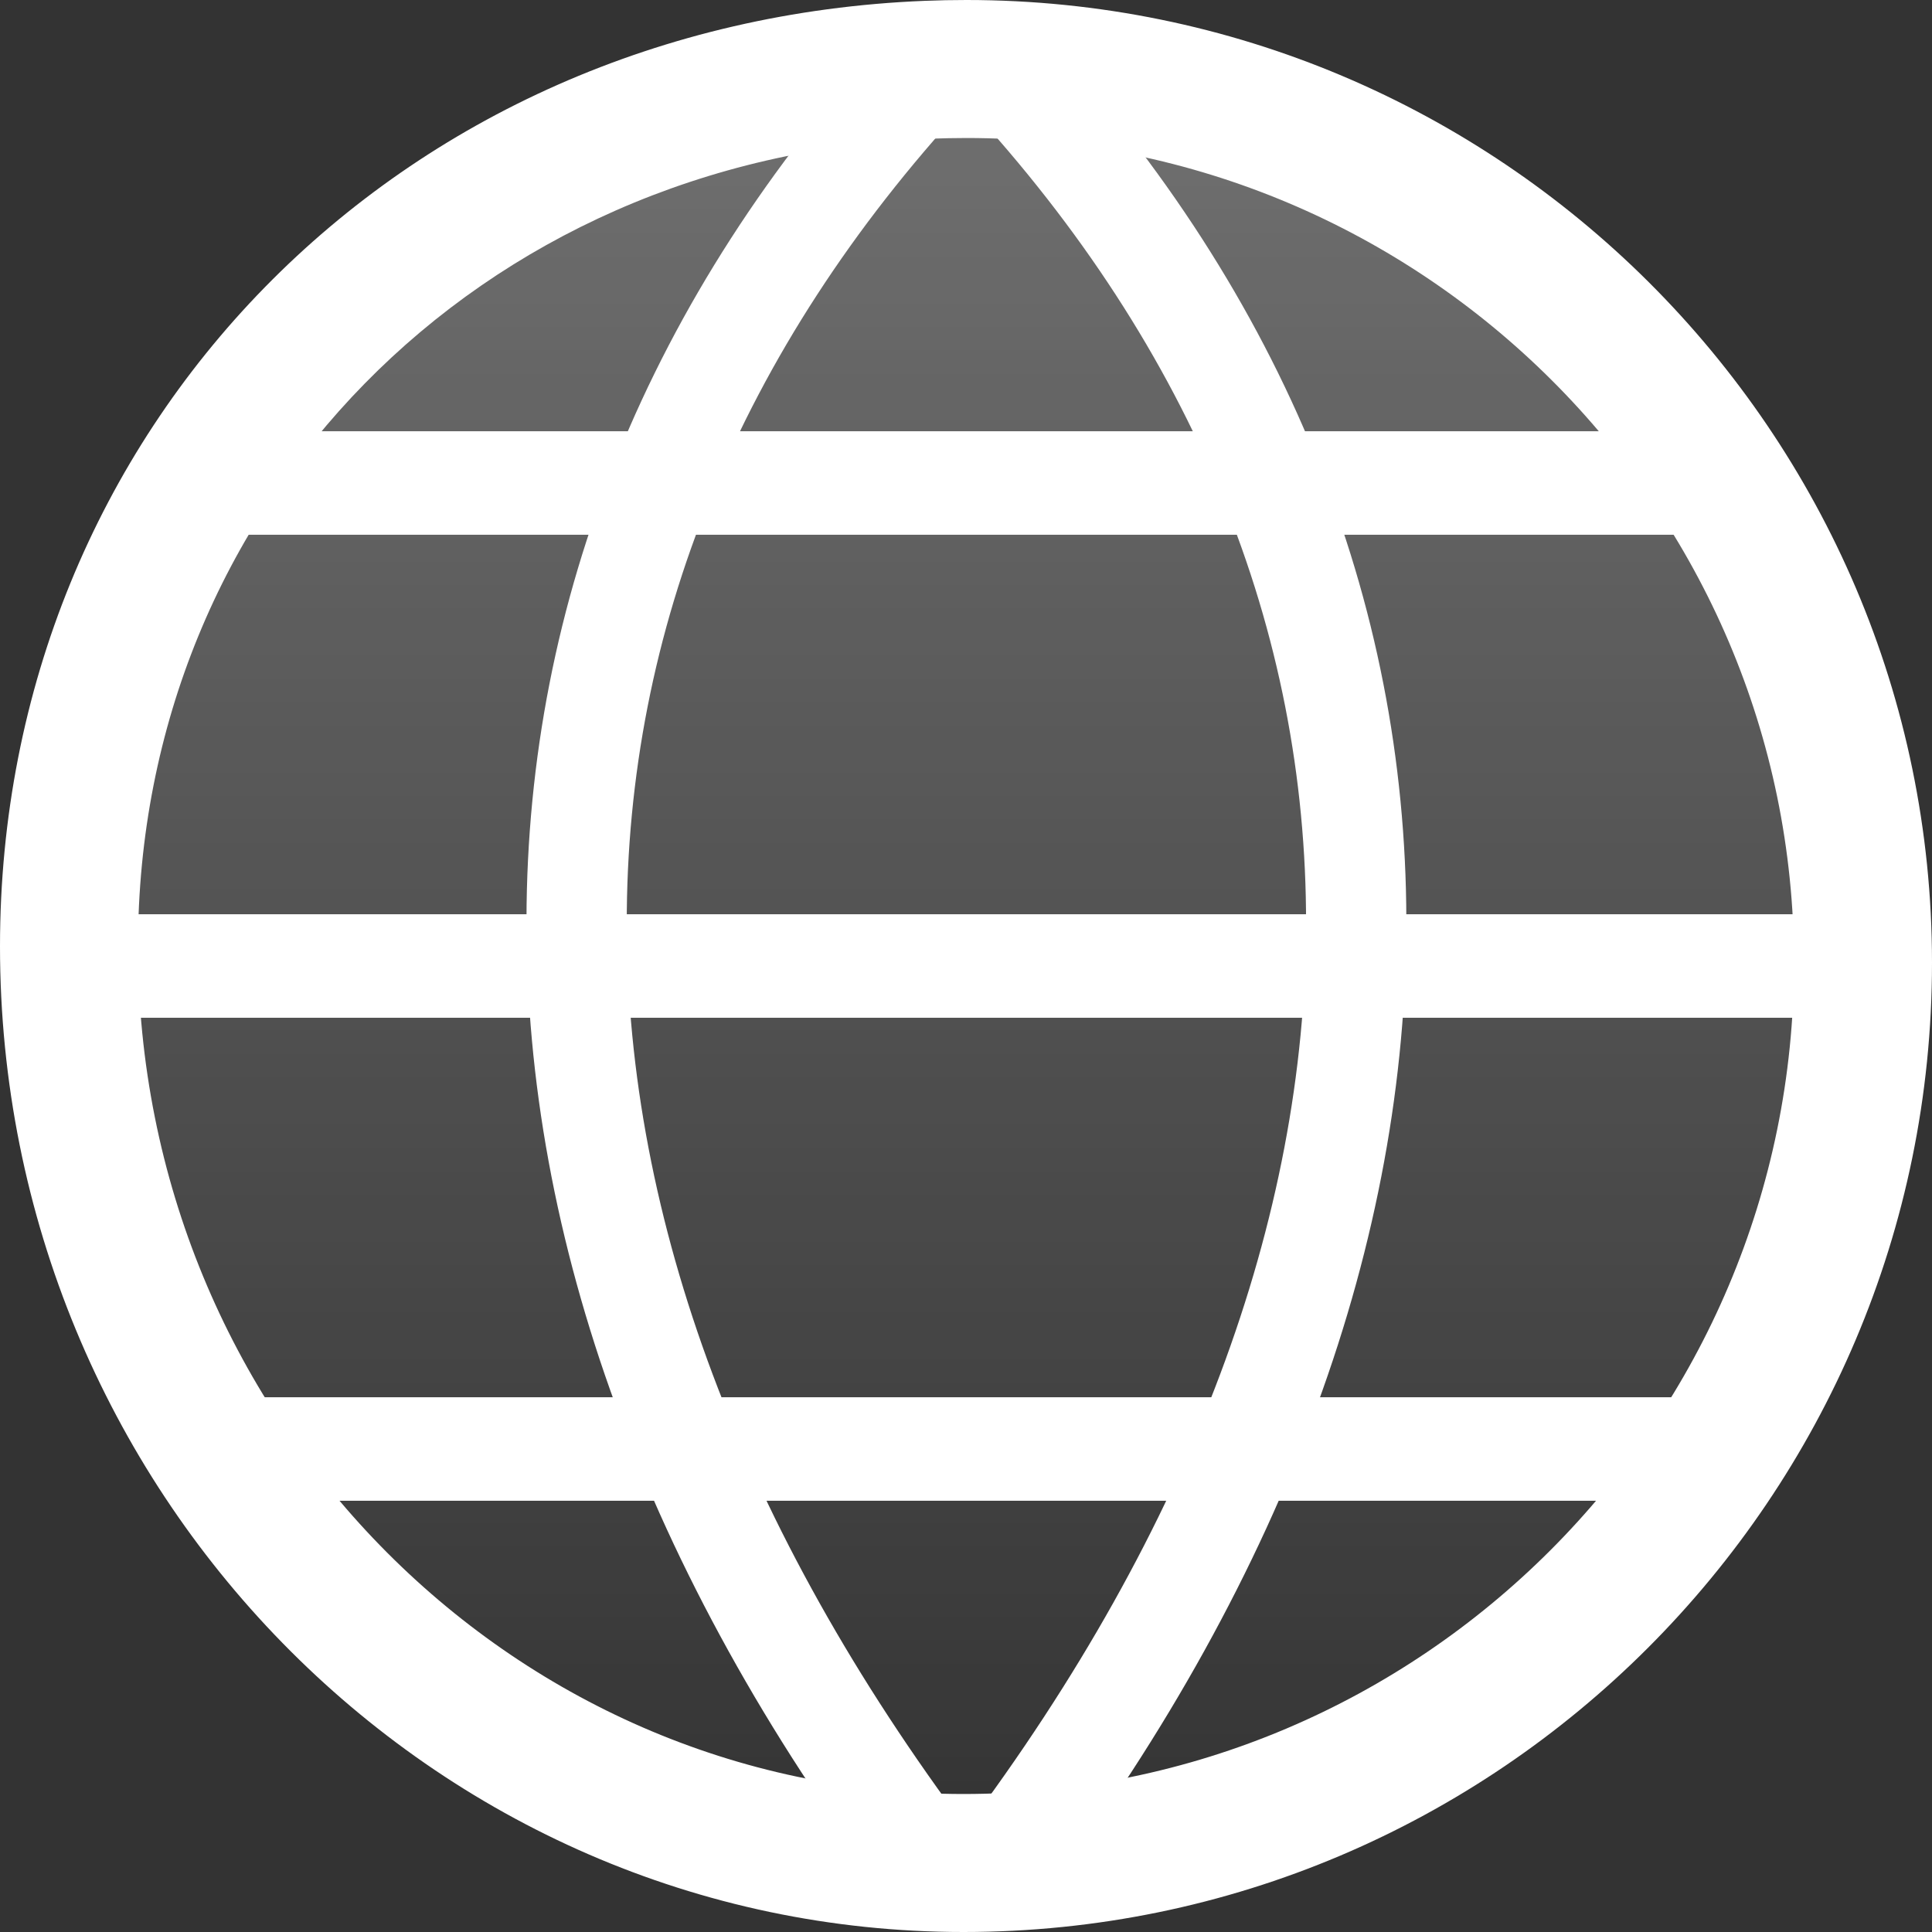 <?xml version="1.0" encoding="utf-8"?>
<!-- Generator: Adobe Illustrator 23.0.2, SVG Export Plug-In . SVG Version: 6.00 Build 0)  -->
<svg enable-background='new 0 0 14 14' id='Outline_Icons' version='1.1'
     viewBox='0 0 14 14'
     x='0px' xml:space='preserve' xmlns='http://www.w3.org/2000/svg' y='0px'>
<rect x="0" y="0" width="14" height="14" fill="#333333" stroke="none"/>
<g>
	<g>
		<g>
			<linearGradient gradientUnits='userSpaceOnUse' id='SVGID_1_' x1='7' x2='7' y1='13.5' y2='0.5'>
				<stop offset='0' style='stop-color:#FFFFFF;stop-opacity:0'/>
        <stop offset='1' style='stop-color:#FFFFFF;stop-opacity:0.3'/>
			</linearGradient>
      <path d='M13.5,6.976c0,3.603-2.918,6.524-6.518,6.524S0.5,10.462,0.5,6.859
				c0-3.509,2.753-6.213,6.221-6.352C6.814,0.502,6.908,0.5,7.003,0.5C10.602,0.5,13.5,3.372,13.5,6.976z'
            fill='url(#SVGID_1_)'/>
      <path d='M6.982,14C3.132,14,0,10.796,0,6.858C0,3.106,2.881,0.16,6.701,0.006C6.801,0.002,6.901,0,7.003,0
				C10.861,0,14,3.129,14,6.976C14,10.849,10.852,14,6.982,14z M7.003,1C6.915,1,6.828,1.002,6.742,1.005
				C3.468,1.137,1,3.653,1,6.858C1,10.245,3.684,13,6.982,13C10.3,13,13,10.297,13,6.976C13,3.681,10.31,1,7.003,1z'
            fill='#FFFFFF'/>
		</g>
    <g>
			<path d='M6.421,13.72C2.938,9.076,2.947,4.041,6.445,0.251L6.996,0.76C3.715,4.314,3.724,8.874,7.021,13.27
				L6.421,13.72z' fill='#FFFFFF'/>
		</g>
    <g>
			<path d='M7.585,13.718l-0.6-0.45C10.282,8.874,10.291,4.314,7.01,0.76l0.551-0.509
				C11.059,4.041,11.068,9.075,7.585,13.718z' fill='#FFFFFF'/>
		</g>
    <g>
			<rect fill='#FFFFFF' height='0.75' width='10.894' x='1.574' y='10.125'/>
		</g>
    <g>
			<rect fill='#FFFFFF' height='0.75' width='11.043' x='1.453' y='3.125'/>
		</g>
    <g>
			<rect fill='#FFFFFF' height='0.75' width='13' x='0.5' y='6.625'/>
		</g>
	</g>
</g>
</svg>
